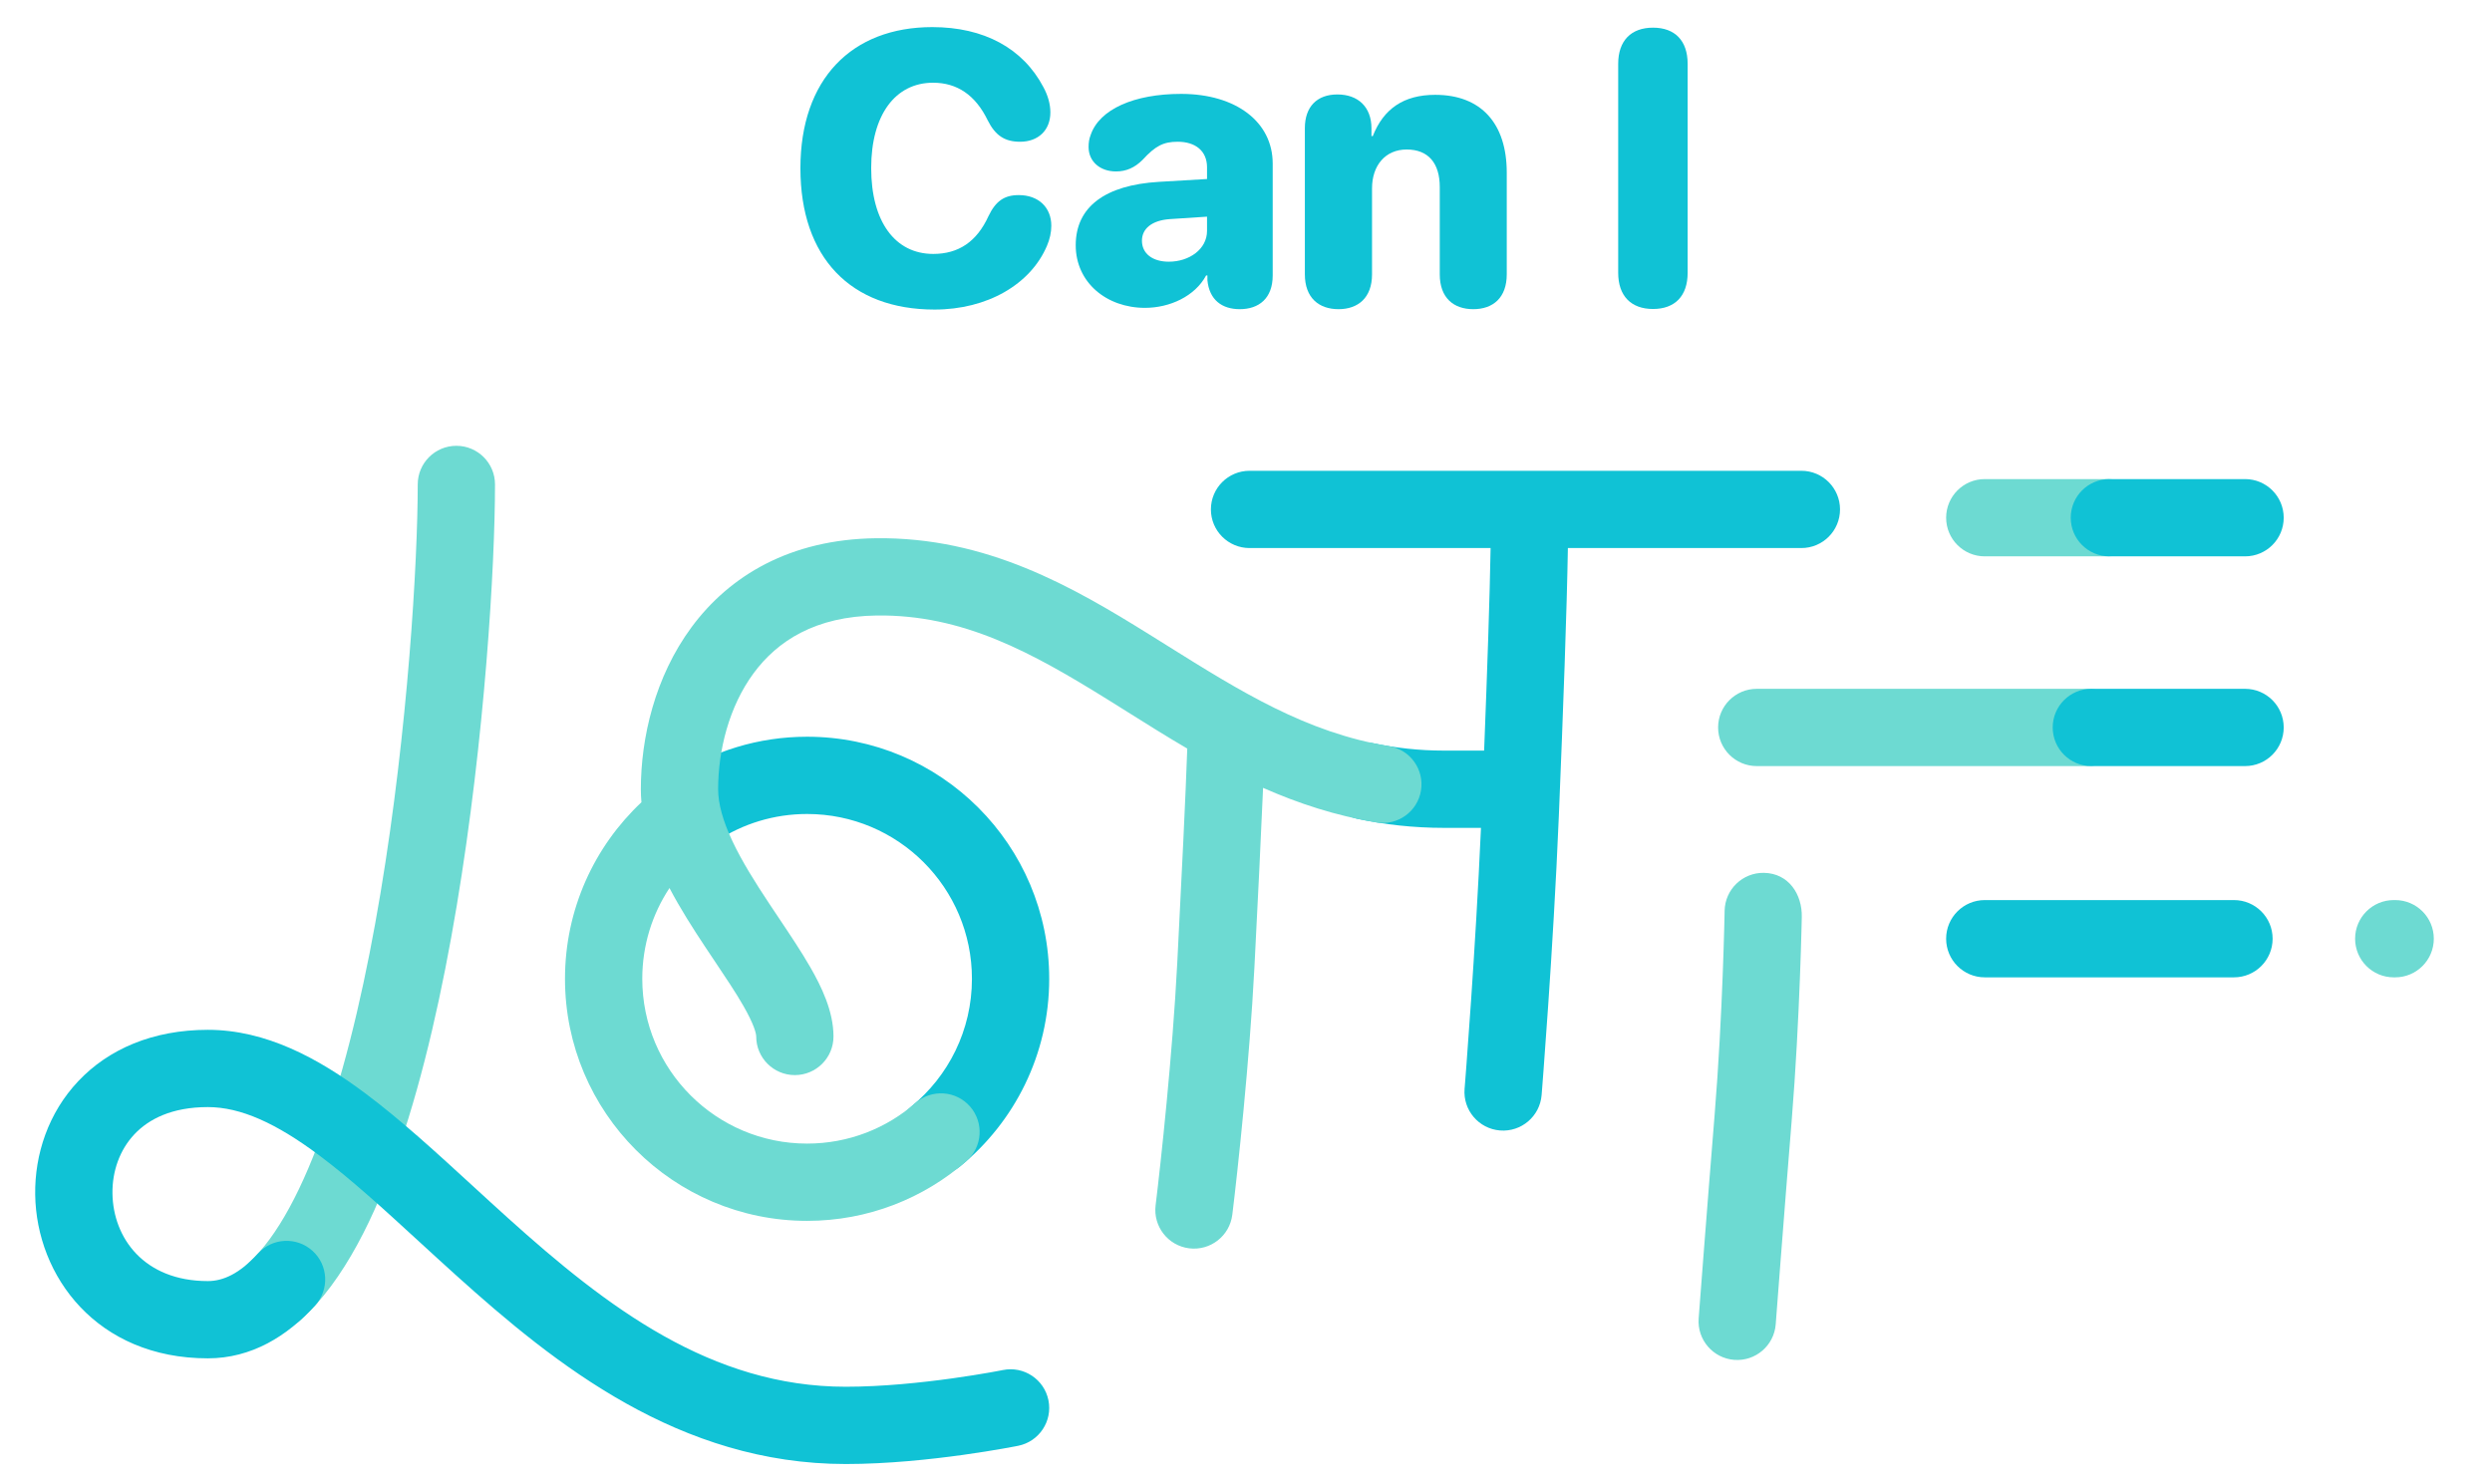 <svg width="376" height="224" viewBox="0 0 376 224" fill="none" xmlns="http://www.w3.org/2000/svg">
<path d="M141.011 46.714C148.919 46.714 155.485 42.945 157.969 37.093C158.397 36.093 158.625 35.066 158.625 34.066C158.625 31.297 156.684 29.441 153.715 29.441C151.517 29.441 150.232 30.355 149.147 32.61C147.377 36.493 144.608 38.32 140.811 38.32C135.044 38.32 131.447 33.438 131.447 25.359C131.447 17.365 135.072 12.483 140.782 12.483C144.408 12.483 147.177 14.339 149.033 18.165C150.175 20.448 151.602 21.391 153.915 21.391C156.655 21.391 158.483 19.649 158.483 16.965C158.483 15.709 158.111 14.396 157.426 13.14C154.343 7.287 148.462 4.09 140.668 4.09C128.506 4.09 120.769 11.941 120.769 25.387C120.769 38.863 128.335 46.714 141.011 46.714Z" fill="#10C2D5"/>
<path d="M172.757 46.457C176.497 46.457 180.294 44.715 181.978 41.575H182.178V42.288C182.464 45.258 184.377 46.657 187.06 46.657C189.944 46.657 192.028 45.029 192.028 41.575V24.674C192.028 18.422 186.518 14.168 178.21 14.168C171.073 14.168 165.877 16.509 164.564 20.363C164.335 20.962 164.249 21.476 164.249 22.19C164.249 24.36 165.962 25.873 168.389 25.873C169.931 25.873 171.215 25.302 172.386 24.131C174.327 22.019 175.526 21.391 177.696 21.391C180.351 21.391 182.121 22.761 182.121 25.245V27.015L174.841 27.443C166.79 27.928 162.308 31.183 162.308 37.007C162.308 42.631 166.962 46.457 172.757 46.457ZM176.354 39.491C173.928 39.491 172.3 38.292 172.3 36.322C172.3 34.495 173.813 33.267 176.468 33.067L182.121 32.696V34.837C182.121 37.606 179.438 39.491 176.354 39.491Z" fill="#10C2D5"/>
<path d="M201.963 46.657C204.903 46.657 207.016 44.944 207.016 41.403V28.414C207.016 24.988 209.014 22.561 212.24 22.561C215.552 22.561 217.236 24.674 217.236 28.214V41.403C217.236 44.944 219.321 46.657 222.29 46.657C225.259 46.657 227.343 44.944 227.343 41.403V26.044C227.343 18.65 223.489 14.31 216.551 14.31C211.784 14.31 208.757 16.423 207.13 20.534H206.93V19.364C206.93 16.137 204.903 14.253 201.791 14.253C198.68 14.253 196.881 16.137 196.881 19.335V41.403C196.881 44.944 198.994 46.657 201.963 46.657Z" fill="#10C2D5"/>
<path d="M249.411 46.628C252.723 46.628 254.636 44.658 254.636 41.175V9.628C254.636 6.145 252.723 4.175 249.411 4.175C246.1 4.175 244.158 6.145 244.158 9.628V41.175C244.158 44.658 246.1 46.628 249.411 46.628Z" fill="#10C2D5"/>
<path fill-rule="evenodd" clip-rule="evenodd" d="M68.859 67.275C72.078 67.275 74.688 69.885 74.688 73.105C74.688 85.426 73.145 111.351 68.912 136.693C66.795 149.368 63.977 162.07 60.273 172.925C56.638 183.578 51.88 193.286 45.417 199.149C43.032 201.312 39.346 201.133 37.182 198.748C35.019 196.364 35.198 192.677 37.583 190.514C41.764 186.72 45.748 179.387 49.238 169.159C52.659 159.133 55.35 147.113 57.412 134.772C61.536 110.083 63.029 84.801 63.029 73.105C63.029 69.885 65.639 67.275 68.859 67.275Z" fill="#6DDAD2"/>
<path fill-rule="evenodd" clip-rule="evenodd" d="M16.969 180.113C17.063 186.751 21.671 193.323 31.36 193.323C33.629 193.323 36.12 192.247 38.924 189.161C41.089 186.778 44.776 186.602 47.159 188.767C49.542 190.932 49.718 194.619 47.553 197.002C43.347 201.631 37.95 204.983 31.36 204.983C14.625 204.983 5.485 192.597 5.31 180.277C5.224 174.188 7.301 167.933 11.803 163.161C16.378 158.312 23.064 155.407 31.36 155.407C40.143 155.407 48.021 159.696 55.102 164.981C60.439 168.965 65.919 173.995 71.397 179.024C73.157 180.64 74.918 182.256 76.673 183.836C91.613 197.292 107.327 209.27 127.618 209.27C133.135 209.27 139.053 208.649 143.669 208.007C145.959 207.689 147.891 207.37 149.245 207.133C149.921 207.014 150.451 206.916 150.807 206.849C150.985 206.815 151.12 206.789 151.207 206.772L151.302 206.753L151.324 206.749C154.48 206.111 157.555 208.154 158.192 211.31C158.829 214.466 156.787 217.541 153.631 218.178C153.631 218.175 153.63 218.178 153.63 218.178L153.629 218.178L153.614 218.181L153.577 218.188L153.449 218.214C153.339 218.235 153.182 218.266 152.979 218.304C152.575 218.381 151.992 218.489 151.26 218.617C149.795 218.874 147.725 219.215 145.275 219.556C140.41 220.232 133.898 220.93 127.618 220.93C102.5 220.93 83.833 205.977 68.87 192.5C66.889 190.716 64.988 188.971 63.146 187.281C57.795 182.371 52.947 177.922 48.128 174.325C41.677 169.511 36.325 167.067 31.36 167.067C25.907 167.067 22.416 168.902 20.285 171.162C18.08 173.499 16.921 176.723 16.969 180.113Z" fill="#10C2D5"/>
<path fill-rule="evenodd" clip-rule="evenodd" d="M121.778 122.837C116.75 122.837 112.086 124.323 108.182 126.878C105.487 128.641 101.874 127.887 100.111 125.193C98.348 122.498 99.103 118.885 101.797 117.122C107.541 113.363 114.413 111.177 121.778 111.177C141.953 111.177 158.307 127.532 158.307 147.707C158.307 159.127 153.06 169.327 144.866 176.016C142.372 178.052 138.699 177.681 136.663 175.187C134.627 172.693 134.998 169.02 137.492 166.984C143.09 162.414 146.648 155.478 146.648 147.707C146.648 133.972 135.513 122.837 121.778 122.837Z" fill="#10C2D5"/>
<path fill-rule="evenodd" clip-rule="evenodd" d="M188.534 71.045C185.314 71.045 182.704 73.656 182.704 76.875C182.704 80.095 185.314 82.705 188.534 82.705H224.905C224.785 89.879 224.414 100.9 223.929 113.271H217.885C214.109 113.271 210.569 112.869 207.204 112.158C204.054 111.493 200.961 113.508 200.296 116.658C199.631 119.808 201.645 122.901 204.795 123.566C208.919 124.437 213.266 124.931 217.885 124.931H223.454C223.041 134.256 222.454 143.712 221.955 151.031C221.685 154.986 221.441 158.311 221.265 160.646C221.176 161.813 221.105 162.732 221.056 163.359C221.032 163.672 221.013 163.912 221 164.073L220.98 164.314C220.721 167.523 223.112 170.335 226.321 170.595C229.531 170.854 232.343 168.463 232.602 165.254C232.631 164.895 232.6 165.289 232.655 164.592C232.662 164.495 232.671 164.387 232.68 164.27C232.73 163.633 232.802 162.703 232.891 161.524C233.069 159.166 233.315 155.813 233.587 151.825C234.131 143.856 234.781 133.326 235.202 123.134C235.861 107.138 236.416 91.942 236.565 82.705H271.798C275.018 82.705 277.628 80.095 277.628 76.875C277.628 73.656 275.018 71.045 271.798 71.045H188.534Z" fill="#10C2D5"/>
<path fill-rule="evenodd" clip-rule="evenodd" d="M167.348 105.702C155.675 98.438 145.29 92.722 132.297 92.883C123 92.998 117.283 96.753 113.722 101.572C109.985 106.629 108.353 113.27 108.353 119.101C108.353 121.279 109.068 123.874 110.516 126.948C111.955 130.002 113.929 133.142 116.086 136.396C116.536 137.076 117.001 137.77 117.471 138.471L117.472 138.472L117.472 138.473C119.151 140.978 120.894 143.578 122.265 145.967C123.929 148.866 125.759 152.598 125.759 156.41C125.759 159.63 123.149 162.24 119.929 162.24C116.709 162.24 114.099 159.63 114.099 156.41C114.099 155.94 113.753 154.559 112.154 151.772C111.003 149.768 109.573 147.634 107.943 145.199L107.942 145.199C107.436 144.442 106.91 143.657 106.367 142.838C104.571 140.128 102.651 137.133 101.013 134.012C98.416 137.941 96.908 142.645 96.908 147.706C96.908 161.441 108.043 172.576 121.778 172.576C128.049 172.576 133.765 170.263 138.142 166.434C140.566 164.314 144.249 164.561 146.368 166.984C148.488 169.408 148.242 173.091 145.818 175.21C139.398 180.826 130.979 184.236 121.778 184.236C101.603 184.236 85.248 167.881 85.248 147.706C85.248 137.201 89.69 127.725 96.781 121.068C96.724 120.418 96.693 119.762 96.693 119.101C96.693 111.405 98.791 102.159 104.345 94.643C110.074 86.89 119.208 81.385 132.153 81.224C148.861 81.017 161.826 88.533 173.508 95.803C174.402 96.359 175.289 96.914 176.169 97.465C187.109 104.309 197.123 110.574 209.586 112.604C212.764 113.121 214.921 116.117 214.403 119.295C213.885 122.473 210.89 124.629 207.712 124.112C201.532 123.105 195.858 121.225 190.575 118.892C190.272 126.062 189.787 135.959 189.265 146.057C188.536 160.145 186.742 176.749 185.934 183.308C185.541 186.503 182.632 188.775 179.436 188.382C176.241 187.988 173.969 185.079 174.362 181.883C175.152 175.463 176.912 159.16 177.621 145.455C178.298 132.371 178.904 119.756 179.138 112.964C176.051 111.161 173.092 109.303 170.229 107.505C169.258 106.896 168.298 106.293 167.348 105.702Z" fill="#6DDAD2"/>
<path fill-rule="evenodd" clip-rule="evenodd" d="M293.639 78.128C293.639 74.908 296.249 72.298 299.468 72.298H318C321.22 72.298 323.83 74.908 323.83 78.128C323.83 81.348 321.22 83.958 318 83.958H299.468C296.249 83.958 293.639 81.348 293.639 78.128Z" fill="#6DDAD2"/>
<path fill-rule="evenodd" clip-rule="evenodd" d="M312.439 78.128C312.439 74.908 315.049 72.298 318.269 72.298L338.744 72.298C341.963 72.298 344.573 74.908 344.573 78.128C344.573 81.348 341.963 83.958 338.744 83.958L318.269 83.958C315.049 83.958 312.439 81.348 312.439 78.128Z" fill="#10C2D5"/>
<path fill-rule="evenodd" clip-rule="evenodd" d="M293.638 141.658C293.638 138.438 296.249 135.828 299.468 135.828L337.07 135.828C340.289 135.828 342.899 138.438 342.899 141.658C342.899 144.878 340.289 147.488 337.07 147.488L299.468 147.488C296.249 147.488 293.638 144.878 293.638 141.658Z" fill="#10C2D5"/>
<path fill-rule="evenodd" clip-rule="evenodd" d="M355.346 141.658C355.346 138.438 357.956 135.828 361.176 135.828L361.39 135.828C364.61 135.828 367.22 138.438 367.22 141.658C367.22 144.878 364.61 147.488 361.39 147.488L361.176 147.488C357.956 147.488 355.346 144.878 355.346 141.658Z" fill="#6DDAD2"/>
<path fill-rule="evenodd" clip-rule="evenodd" d="M259.233 109.778C259.233 106.558 261.843 103.948 265.062 103.948H315C318.22 103.948 320.83 106.558 320.83 109.778C320.83 112.997 318.22 115.607 315 115.607H265.062C261.843 115.607 259.233 112.997 259.233 109.778Z" fill="#6DDAD2"/>
<path fill-rule="evenodd" clip-rule="evenodd" d="M309.718 109.777C309.718 106.557 312.328 103.947 315.547 103.947L338.743 103.947C341.963 103.947 344.573 106.557 344.573 109.777C344.573 112.997 341.963 115.607 338.743 115.607L315.547 115.607C312.328 115.607 309.718 112.997 309.718 109.777Z" fill="#10C2D5"/>
<path fill-rule="evenodd" clip-rule="evenodd" d="M266.146 131.719C269.89 131.784 271.932 134.968 271.859 138.383C271.849 138.855 271.833 139.542 271.81 140.414C271.764 142.157 271.69 144.638 271.576 147.6C271.349 153.516 270.964 161.392 270.33 169.16C269.766 176.07 269.165 183.739 268.705 189.684C268.475 192.656 268.28 195.195 268.143 196.992C268.074 197.89 268.02 198.602 267.982 199.09L267.926 199.839C267.682 203.05 264.883 205.456 261.672 205.213C258.462 204.97 256.056 202.17 256.299 198.959L256.356 198.206C256.394 197.717 256.448 197.003 256.517 196.103C256.654 194.303 256.85 191.76 257.08 188.784C257.541 182.832 258.144 175.145 258.709 168.212C259.325 160.673 259.702 152.98 259.925 147.154C260.037 144.245 260.109 141.811 260.154 140.107C260.177 139.255 260.192 138.586 260.202 138.132C260.207 137.905 260.21 137.732 260.212 137.616L260.216 137.446C260.272 134.227 262.927 131.663 266.146 131.719Z" fill="#6DDAD2"/>
</svg>
